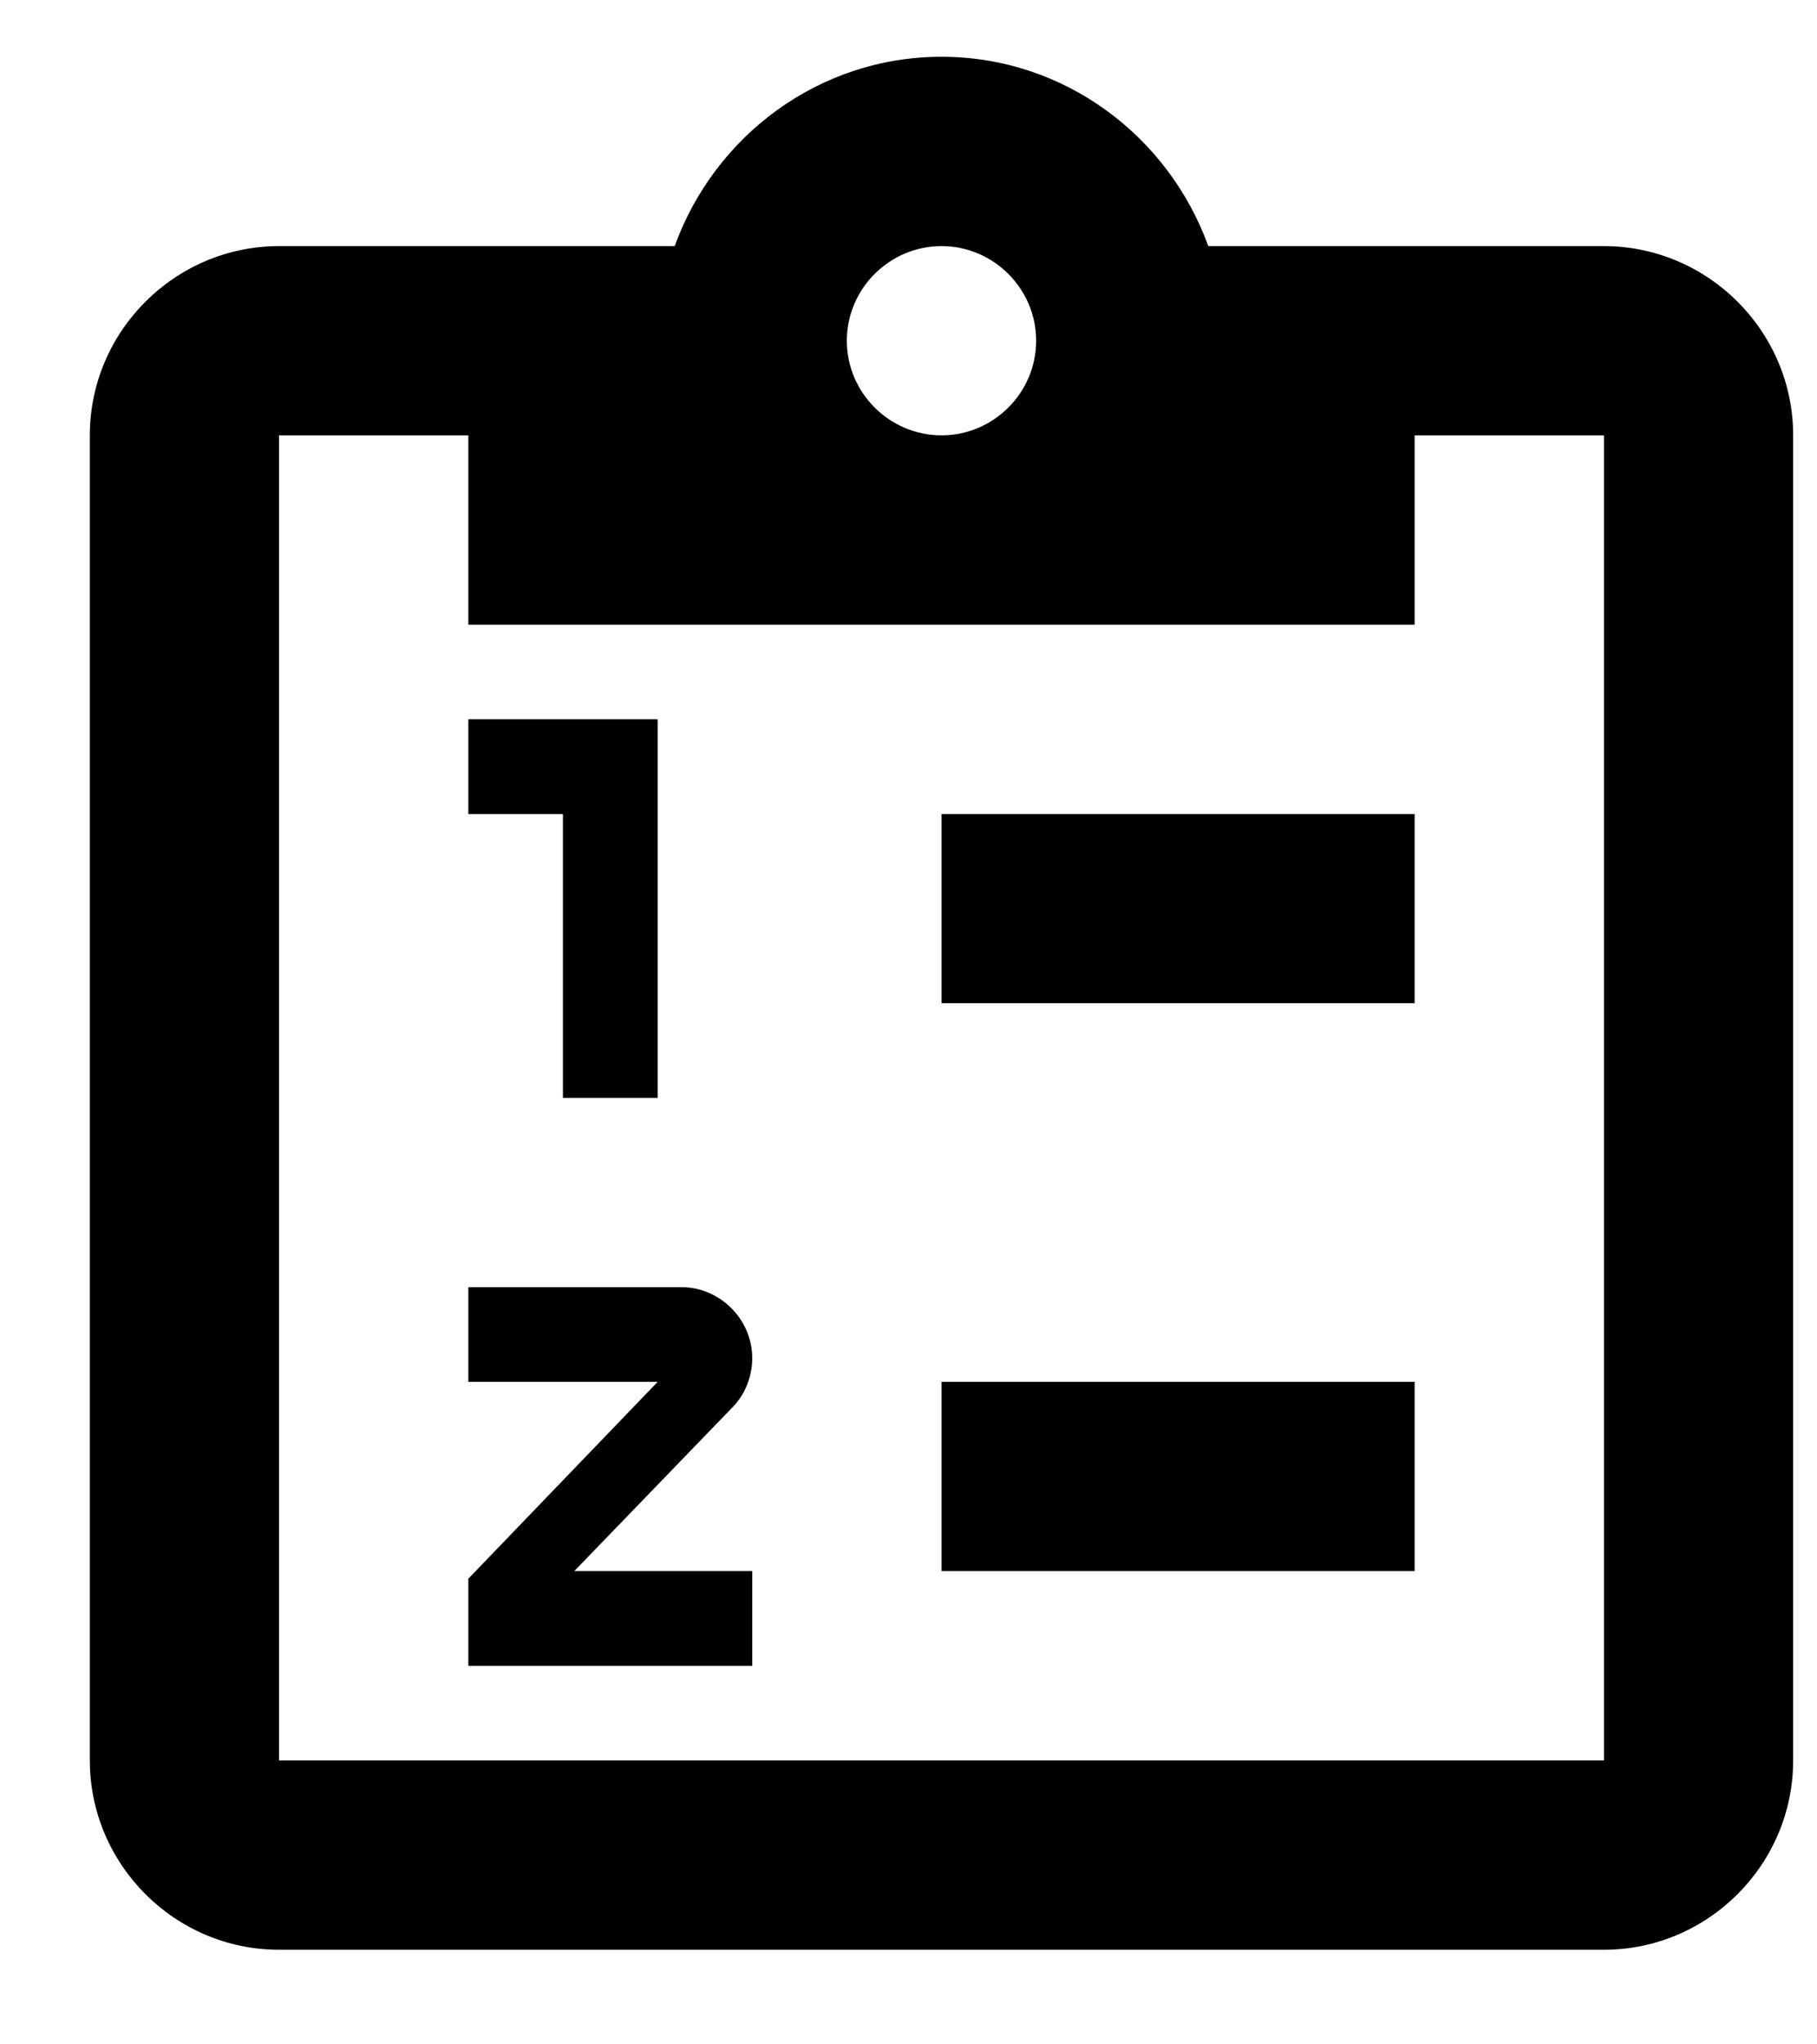 <svg width="16" height="18" viewBox="0 0 16 18" fill="none" xmlns="http://www.w3.org/2000/svg">
<path d="M14.124 2.167H10.64C10.29 1.2 9.374 0.5 8.291 0.5C7.207 0.5 6.291 1.2 5.941 2.167H2.457C1.541 2.167 0.791 2.917 0.791 3.833V15.5C0.791 16.417 1.541 17.167 2.457 17.167H14.124C15.04 17.167 15.79 16.417 15.79 15.5V3.833C15.79 2.917 15.04 2.167 14.124 2.167ZM8.291 2.167C8.749 2.167 9.124 2.542 9.124 3C9.124 3.458 8.749 3.833 8.291 3.833C7.832 3.833 7.457 3.458 7.457 3C7.457 2.542 7.832 2.167 8.291 2.167ZM4.124 5.5H12.457V3.833H14.124V15.5H2.457V3.833H4.124V5.5ZM8.291 13.833V12.167H12.457V13.833H8.291ZM8.291 8.833V7.167H12.457V8.833H8.291ZM4.957 9.667V7.167H4.124V6.333H5.791V9.667H4.957ZM5.999 11.333C6.341 11.333 6.624 11.617 6.624 11.958C6.624 12.125 6.557 12.283 6.449 12.392L5.057 13.833H6.624V14.667H4.124V13.9L5.791 12.167H4.124V11.333H5.999Z" fill="black"/>
</svg>
